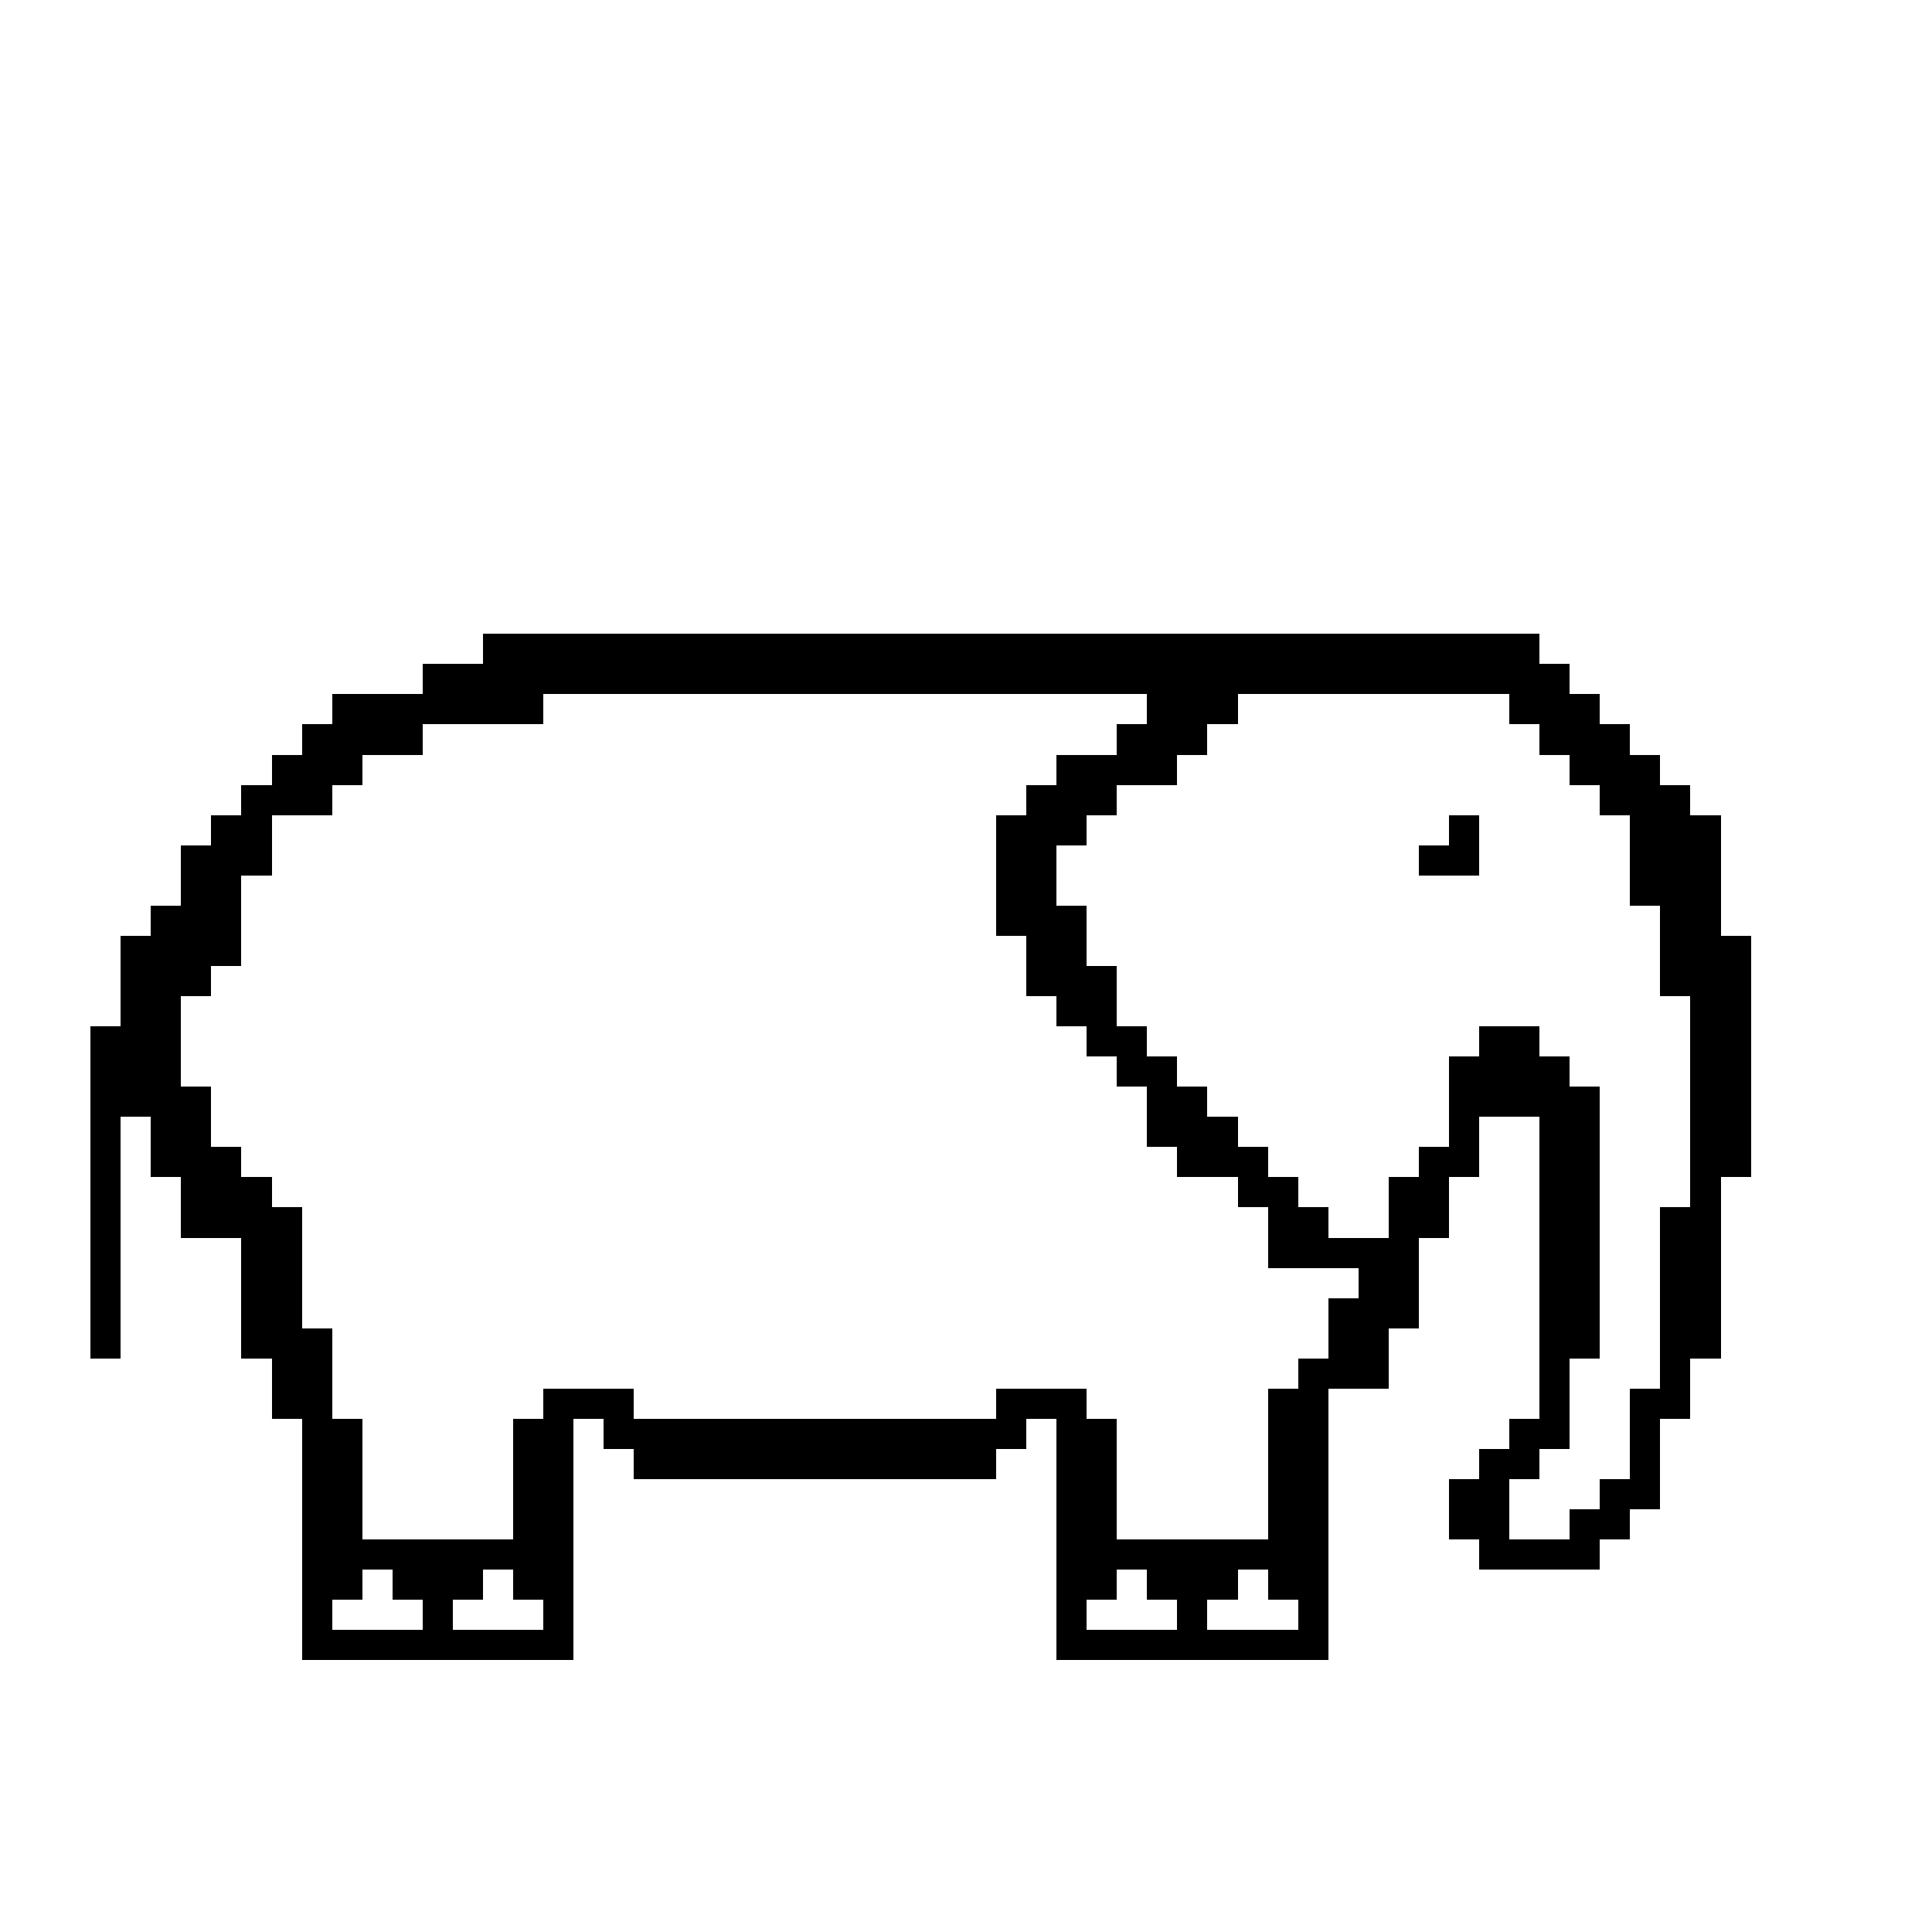 <?xml version="1.0" encoding="UTF-8"?>
<svg xmlns="http://www.w3.org/2000/svg" width="64" height="64" viewBox="0 0 64 64" shape-rendering="crispEdges"><rect x="16" y="21" width="1" height="1" fill="#000000"/><rect x="17" y="21" width="1" height="1" fill="#000000"/><rect x="18" y="21" width="1" height="1" fill="#000000"/><rect x="19" y="21" width="1" height="1" fill="#000000"/><rect x="20" y="21" width="1" height="1" fill="#000000"/><rect x="21" y="21" width="1" height="1" fill="#000000"/><rect x="22" y="21" width="1" height="1" fill="#000000"/><rect x="23" y="21" width="1" height="1" fill="#000000"/><rect x="24" y="21" width="1" height="1" fill="#000000"/><rect x="25" y="21" width="1" height="1" fill="#000000"/><rect x="26" y="21" width="1" height="1" fill="#000000"/><rect x="27" y="21" width="1" height="1" fill="#000000"/><rect x="28" y="21" width="1" height="1" fill="#000000"/><rect x="29" y="21" width="1" height="1" fill="#000000"/><rect x="30" y="21" width="1" height="1" fill="#000000"/><rect x="31" y="21" width="1" height="1" fill="#000000"/><rect x="32" y="21" width="1" height="1" fill="#000000"/><rect x="33" y="21" width="1" height="1" fill="#000000"/><rect x="34" y="21" width="1" height="1" fill="#000000"/><rect x="35" y="21" width="1" height="1" fill="#000000"/><rect x="36" y="21" width="1" height="1" fill="#000000"/><rect x="37" y="21" width="1" height="1" fill="#000000"/><rect x="38" y="21" width="1" height="1" fill="#000000"/><rect x="39" y="21" width="1" height="1" fill="#000000"/><rect x="40" y="21" width="1" height="1" fill="#000000"/><rect x="41" y="21" width="1" height="1" fill="#000000"/><rect x="42" y="21" width="1" height="1" fill="#000000"/><rect x="43" y="21" width="1" height="1" fill="#000000"/><rect x="44" y="21" width="1" height="1" fill="#000000"/><rect x="45" y="21" width="1" height="1" fill="#000000"/><rect x="46" y="21" width="1" height="1" fill="#000000"/><rect x="47" y="21" width="1" height="1" fill="#000000"/><rect x="48" y="21" width="1" height="1" fill="#000000"/><rect x="49" y="21" width="1" height="1" fill="#000000"/><rect x="50" y="21" width="1" height="1" fill="#000000"/><rect x="14" y="22" width="1" height="1" fill="#000000"/><rect x="15" y="22" width="1" height="1" fill="#000000"/><rect x="16" y="22" width="1" height="1" fill="#000000"/><rect x="17" y="22" width="1" height="1" fill="#000000"/><rect x="18" y="22" width="1" height="1" fill="#000000"/><rect x="19" y="22" width="1" height="1" fill="#000000"/><rect x="20" y="22" width="1" height="1" fill="#000000"/><rect x="21" y="22" width="1" height="1" fill="#000000"/><rect x="22" y="22" width="1" height="1" fill="#000000"/><rect x="23" y="22" width="1" height="1" fill="#000000"/><rect x="24" y="22" width="1" height="1" fill="#000000"/><rect x="25" y="22" width="1" height="1" fill="#000000"/><rect x="26" y="22" width="1" height="1" fill="#000000"/><rect x="27" y="22" width="1" height="1" fill="#000000"/><rect x="28" y="22" width="1" height="1" fill="#000000"/><rect x="29" y="22" width="1" height="1" fill="#000000"/><rect x="30" y="22" width="1" height="1" fill="#000000"/><rect x="31" y="22" width="1" height="1" fill="#000000"/><rect x="32" y="22" width="1" height="1" fill="#000000"/><rect x="33" y="22" width="1" height="1" fill="#000000"/><rect x="34" y="22" width="1" height="1" fill="#000000"/><rect x="35" y="22" width="1" height="1" fill="#000000"/><rect x="36" y="22" width="1" height="1" fill="#000000"/><rect x="37" y="22" width="1" height="1" fill="#000000"/><rect x="38" y="22" width="1" height="1" fill="#000000"/><rect x="39" y="22" width="1" height="1" fill="#000000"/><rect x="40" y="22" width="1" height="1" fill="#000000"/><rect x="41" y="22" width="1" height="1" fill="#000000"/><rect x="42" y="22" width="1" height="1" fill="#000000"/><rect x="43" y="22" width="1" height="1" fill="#000000"/><rect x="44" y="22" width="1" height="1" fill="#000000"/><rect x="45" y="22" width="1" height="1" fill="#000000"/><rect x="46" y="22" width="1" height="1" fill="#000000"/><rect x="47" y="22" width="1" height="1" fill="#000000"/><rect x="48" y="22" width="1" height="1" fill="#000000"/><rect x="49" y="22" width="1" height="1" fill="#000000"/><rect x="50" y="22" width="1" height="1" fill="#000000"/><rect x="51" y="22" width="1" height="1" fill="#000000"/><rect x="11" y="23" width="1" height="1" fill="#000000"/><rect x="12" y="23" width="1" height="1" fill="#000000"/><rect x="13" y="23" width="1" height="1" fill="#000000"/><rect x="14" y="23" width="1" height="1" fill="#000000"/><rect x="15" y="23" width="1" height="1" fill="#000000"/><rect x="16" y="23" width="1" height="1" fill="#000000"/><rect x="17" y="23" width="1" height="1" fill="#000000"/><rect x="38" y="23" width="1" height="1" fill="#000000"/><rect x="39" y="23" width="1" height="1" fill="#000000"/><rect x="40" y="23" width="1" height="1" fill="#000000"/><rect x="50" y="23" width="1" height="1" fill="#000000"/><rect x="51" y="23" width="1" height="1" fill="#000000"/><rect x="52" y="23" width="1" height="1" fill="#000000"/><rect x="10" y="24" width="1" height="1" fill="#000000"/><rect x="11" y="24" width="1" height="1" fill="#000000"/><rect x="12" y="24" width="1" height="1" fill="#000000"/><rect x="13" y="24" width="1" height="1" fill="#000000"/><rect x="37" y="24" width="1" height="1" fill="#000000"/><rect x="38" y="24" width="1" height="1" fill="#000000"/><rect x="39" y="24" width="1" height="1" fill="#000000"/><rect x="51" y="24" width="1" height="1" fill="#000000"/><rect x="52" y="24" width="1" height="1" fill="#000000"/><rect x="53" y="24" width="1" height="1" fill="#000000"/><rect x="9" y="25" width="1" height="1" fill="#000000"/><rect x="10" y="25" width="1" height="1" fill="#000000"/><rect x="11" y="25" width="1" height="1" fill="#000000"/><rect x="35" y="25" width="1" height="1" fill="#000000"/><rect x="36" y="25" width="1" height="1" fill="#000000"/><rect x="37" y="25" width="1" height="1" fill="#000000"/><rect x="38" y="25" width="1" height="1" fill="#000000"/><rect x="52" y="25" width="1" height="1" fill="#000000"/><rect x="53" y="25" width="1" height="1" fill="#000000"/><rect x="54" y="25" width="1" height="1" fill="#000000"/><rect x="8" y="26" width="1" height="1" fill="#000000"/><rect x="9" y="26" width="1" height="1" fill="#000000"/><rect x="10" y="26" width="1" height="1" fill="#000000"/><rect x="34" y="26" width="1" height="1" fill="#000000"/><rect x="35" y="26" width="1" height="1" fill="#000000"/><rect x="36" y="26" width="1" height="1" fill="#000000"/><rect x="53" y="26" width="1" height="1" fill="#000000"/><rect x="54" y="26" width="1" height="1" fill="#000000"/><rect x="55" y="26" width="1" height="1" fill="#000000"/><rect x="7" y="27" width="1" height="1" fill="#000000"/><rect x="8" y="27" width="1" height="1" fill="#000000"/><rect x="33" y="27" width="1" height="1" fill="#000000"/><rect x="34" y="27" width="1" height="1" fill="#000000"/><rect x="35" y="27" width="1" height="1" fill="#000000"/><rect x="48" y="27" width="1" height="1" fill="#000000"/><rect x="54" y="27" width="1" height="1" fill="#000000"/><rect x="55" y="27" width="1" height="1" fill="#000000"/><rect x="56" y="27" width="1" height="1" fill="#000000"/><rect x="6" y="28" width="1" height="1" fill="#000000"/><rect x="7" y="28" width="1" height="1" fill="#000000"/><rect x="8" y="28" width="1" height="1" fill="#000000"/><rect x="33" y="28" width="1" height="1" fill="#000000"/><rect x="34" y="28" width="1" height="1" fill="#000000"/><rect x="47" y="28" width="1" height="1" fill="#000000"/><rect x="48" y="28" width="1" height="1" fill="#000000"/><rect x="54" y="28" width="1" height="1" fill="#000000"/><rect x="55" y="28" width="1" height="1" fill="#000000"/><rect x="56" y="28" width="1" height="1" fill="#000000"/><rect x="6" y="29" width="1" height="1" fill="#000000"/><rect x="7" y="29" width="1" height="1" fill="#000000"/><rect x="33" y="29" width="1" height="1" fill="#000000"/><rect x="34" y="29" width="1" height="1" fill="#000000"/><rect x="54" y="29" width="1" height="1" fill="#000000"/><rect x="55" y="29" width="1" height="1" fill="#000000"/><rect x="56" y="29" width="1" height="1" fill="#000000"/><rect x="5" y="30" width="1" height="1" fill="#000000"/><rect x="6" y="30" width="1" height="1" fill="#000000"/><rect x="7" y="30" width="1" height="1" fill="#000000"/><rect x="33" y="30" width="1" height="1" fill="#000000"/><rect x="34" y="30" width="1" height="1" fill="#000000"/><rect x="35" y="30" width="1" height="1" fill="#000000"/><rect x="55" y="30" width="1" height="1" fill="#000000"/><rect x="56" y="30" width="1" height="1" fill="#000000"/><rect x="4" y="31" width="1" height="1" fill="#000000"/><rect x="5" y="31" width="1" height="1" fill="#000000"/><rect x="6" y="31" width="1" height="1" fill="#000000"/><rect x="7" y="31" width="1" height="1" fill="#000000"/><rect x="34" y="31" width="1" height="1" fill="#000000"/><rect x="35" y="31" width="1" height="1" fill="#000000"/><rect x="55" y="31" width="1" height="1" fill="#000000"/><rect x="56" y="31" width="1" height="1" fill="#000000"/><rect x="57" y="31" width="1" height="1" fill="#000000"/><rect x="4" y="32" width="1" height="1" fill="#000000"/><rect x="5" y="32" width="1" height="1" fill="#000000"/><rect x="6" y="32" width="1" height="1" fill="#000000"/><rect x="34" y="32" width="1" height="1" fill="#000000"/><rect x="35" y="32" width="1" height="1" fill="#000000"/><rect x="36" y="32" width="1" height="1" fill="#000000"/><rect x="55" y="32" width="1" height="1" fill="#000000"/><rect x="56" y="32" width="1" height="1" fill="#000000"/><rect x="57" y="32" width="1" height="1" fill="#000000"/><rect x="4" y="33" width="1" height="1" fill="#000000"/><rect x="5" y="33" width="1" height="1" fill="#000000"/><rect x="35" y="33" width="1" height="1" fill="#000000"/><rect x="36" y="33" width="1" height="1" fill="#000000"/><rect x="56" y="33" width="1" height="1" fill="#000000"/><rect x="57" y="33" width="1" height="1" fill="#000000"/><rect x="3" y="34" width="1" height="1" fill="#000000"/><rect x="4" y="34" width="1" height="1" fill="#000000"/><rect x="5" y="34" width="1" height="1" fill="#000000"/><rect x="36" y="34" width="1" height="1" fill="#000000"/><rect x="37" y="34" width="1" height="1" fill="#000000"/><rect x="49" y="34" width="1" height="1" fill="#000000"/><rect x="50" y="34" width="1" height="1" fill="#000000"/><rect x="56" y="34" width="1" height="1" fill="#000000"/><rect x="57" y="34" width="1" height="1" fill="#000000"/><rect x="3" y="35" width="1" height="1" fill="#000000"/><rect x="4" y="35" width="1" height="1" fill="#000000"/><rect x="5" y="35" width="1" height="1" fill="#000000"/><rect x="37" y="35" width="1" height="1" fill="#000000"/><rect x="38" y="35" width="1" height="1" fill="#000000"/><rect x="48" y="35" width="1" height="1" fill="#000000"/><rect x="49" y="35" width="1" height="1" fill="#000000"/><rect x="50" y="35" width="1" height="1" fill="#000000"/><rect x="51" y="35" width="1" height="1" fill="#000000"/><rect x="56" y="35" width="1" height="1" fill="#000000"/><rect x="57" y="35" width="1" height="1" fill="#000000"/><rect x="3" y="36" width="1" height="1" fill="#000000"/><rect x="4" y="36" width="1" height="1" fill="#000000"/><rect x="5" y="36" width="1" height="1" fill="#000000"/><rect x="6" y="36" width="1" height="1" fill="#000000"/><rect x="38" y="36" width="1" height="1" fill="#000000"/><rect x="39" y="36" width="1" height="1" fill="#000000"/><rect x="48" y="36" width="1" height="1" fill="#000000"/><rect x="49" y="36" width="1" height="1" fill="#000000"/><rect x="50" y="36" width="1" height="1" fill="#000000"/><rect x="51" y="36" width="1" height="1" fill="#000000"/><rect x="52" y="36" width="1" height="1" fill="#000000"/><rect x="56" y="36" width="1" height="1" fill="#000000"/><rect x="57" y="36" width="1" height="1" fill="#000000"/><rect x="3" y="37" width="1" height="1" fill="#000000"/><rect x="5" y="37" width="1" height="1" fill="#000000"/><rect x="6" y="37" width="1" height="1" fill="#000000"/><rect x="38" y="37" width="1" height="1" fill="#000000"/><rect x="39" y="37" width="1" height="1" fill="#000000"/><rect x="40" y="37" width="1" height="1" fill="#000000"/><rect x="48" y="37" width="1" height="1" fill="#000000"/><rect x="51" y="37" width="1" height="1" fill="#000000"/><rect x="52" y="37" width="1" height="1" fill="#000000"/><rect x="56" y="37" width="1" height="1" fill="#000000"/><rect x="57" y="37" width="1" height="1" fill="#000000"/><rect x="3" y="38" width="1" height="1" fill="#000000"/><rect x="5" y="38" width="1" height="1" fill="#000000"/><rect x="6" y="38" width="1" height="1" fill="#000000"/><rect x="7" y="38" width="1" height="1" fill="#000000"/><rect x="39" y="38" width="1" height="1" fill="#000000"/><rect x="40" y="38" width="1" height="1" fill="#000000"/><rect x="41" y="38" width="1" height="1" fill="#000000"/><rect x="47" y="38" width="1" height="1" fill="#000000"/><rect x="48" y="38" width="1" height="1" fill="#000000"/><rect x="51" y="38" width="1" height="1" fill="#000000"/><rect x="52" y="38" width="1" height="1" fill="#000000"/><rect x="56" y="38" width="1" height="1" fill="#000000"/><rect x="57" y="38" width="1" height="1" fill="#000000"/><rect x="3" y="39" width="1" height="1" fill="#000000"/><rect x="6" y="39" width="1" height="1" fill="#000000"/><rect x="7" y="39" width="1" height="1" fill="#000000"/><rect x="8" y="39" width="1" height="1" fill="#000000"/><rect x="41" y="39" width="1" height="1" fill="#000000"/><rect x="42" y="39" width="1" height="1" fill="#000000"/><rect x="46" y="39" width="1" height="1" fill="#000000"/><rect x="47" y="39" width="1" height="1" fill="#000000"/><rect x="51" y="39" width="1" height="1" fill="#000000"/><rect x="52" y="39" width="1" height="1" fill="#000000"/><rect x="56" y="39" width="1" height="1" fill="#000000"/><rect x="3" y="40" width="1" height="1" fill="#000000"/><rect x="6" y="40" width="1" height="1" fill="#000000"/><rect x="7" y="40" width="1" height="1" fill="#000000"/><rect x="8" y="40" width="1" height="1" fill="#000000"/><rect x="9" y="40" width="1" height="1" fill="#000000"/><rect x="42" y="40" width="1" height="1" fill="#000000"/><rect x="43" y="40" width="1" height="1" fill="#000000"/><rect x="46" y="40" width="1" height="1" fill="#000000"/><rect x="47" y="40" width="1" height="1" fill="#000000"/><rect x="51" y="40" width="1" height="1" fill="#000000"/><rect x="52" y="40" width="1" height="1" fill="#000000"/><rect x="55" y="40" width="1" height="1" fill="#000000"/><rect x="56" y="40" width="1" height="1" fill="#000000"/><rect x="3" y="41" width="1" height="1" fill="#000000"/><rect x="8" y="41" width="1" height="1" fill="#000000"/><rect x="9" y="41" width="1" height="1" fill="#000000"/><rect x="42" y="41" width="1" height="1" fill="#000000"/><rect x="43" y="41" width="1" height="1" fill="#000000"/><rect x="44" y="41" width="1" height="1" fill="#000000"/><rect x="45" y="41" width="1" height="1" fill="#000000"/><rect x="46" y="41" width="1" height="1" fill="#000000"/><rect x="51" y="41" width="1" height="1" fill="#000000"/><rect x="52" y="41" width="1" height="1" fill="#000000"/><rect x="55" y="41" width="1" height="1" fill="#000000"/><rect x="56" y="41" width="1" height="1" fill="#000000"/><rect x="3" y="42" width="1" height="1" fill="#000000"/><rect x="8" y="42" width="1" height="1" fill="#000000"/><rect x="9" y="42" width="1" height="1" fill="#000000"/><rect x="45" y="42" width="1" height="1" fill="#000000"/><rect x="46" y="42" width="1" height="1" fill="#000000"/><rect x="51" y="42" width="1" height="1" fill="#000000"/><rect x="52" y="42" width="1" height="1" fill="#000000"/><rect x="55" y="42" width="1" height="1" fill="#000000"/><rect x="56" y="42" width="1" height="1" fill="#000000"/><rect x="3" y="43" width="1" height="1" fill="#000000"/><rect x="8" y="43" width="1" height="1" fill="#000000"/><rect x="9" y="43" width="1" height="1" fill="#000000"/><rect x="44" y="43" width="1" height="1" fill="#000000"/><rect x="45" y="43" width="1" height="1" fill="#000000"/><rect x="46" y="43" width="1" height="1" fill="#000000"/><rect x="51" y="43" width="1" height="1" fill="#000000"/><rect x="52" y="43" width="1" height="1" fill="#000000"/><rect x="55" y="43" width="1" height="1" fill="#000000"/><rect x="56" y="43" width="1" height="1" fill="#000000"/><rect x="3" y="44" width="1" height="1" fill="#000000"/><rect x="8" y="44" width="1" height="1" fill="#000000"/><rect x="9" y="44" width="1" height="1" fill="#000000"/><rect x="10" y="44" width="1" height="1" fill="#000000"/><rect x="44" y="44" width="1" height="1" fill="#000000"/><rect x="45" y="44" width="1" height="1" fill="#000000"/><rect x="51" y="44" width="1" height="1" fill="#000000"/><rect x="52" y="44" width="1" height="1" fill="#000000"/><rect x="55" y="44" width="1" height="1" fill="#000000"/><rect x="56" y="44" width="1" height="1" fill="#000000"/><rect x="9" y="45" width="1" height="1" fill="#000000"/><rect x="10" y="45" width="1" height="1" fill="#000000"/><rect x="43" y="45" width="1" height="1" fill="#000000"/><rect x="44" y="45" width="1" height="1" fill="#000000"/><rect x="45" y="45" width="1" height="1" fill="#000000"/><rect x="51" y="45" width="1" height="1" fill="#000000"/><rect x="55" y="45" width="1" height="1" fill="#000000"/><rect x="9" y="46" width="1" height="1" fill="#000000"/><rect x="10" y="46" width="1" height="1" fill="#000000"/><rect x="18" y="46" width="1" height="1" fill="#000000"/><rect x="19" y="46" width="1" height="1" fill="#000000"/><rect x="20" y="46" width="1" height="1" fill="#000000"/><rect x="33" y="46" width="1" height="1" fill="#000000"/><rect x="34" y="46" width="1" height="1" fill="#000000"/><rect x="35" y="46" width="1" height="1" fill="#000000"/><rect x="42" y="46" width="1" height="1" fill="#000000"/><rect x="43" y="46" width="1" height="1" fill="#000000"/><rect x="51" y="46" width="1" height="1" fill="#000000"/><rect x="54" y="46" width="1" height="1" fill="#000000"/><rect x="55" y="46" width="1" height="1" fill="#000000"/><rect x="10" y="47" width="1" height="1" fill="#000000"/><rect x="11" y="47" width="1" height="1" fill="#000000"/><rect x="17" y="47" width="1" height="1" fill="#000000"/><rect x="18" y="47" width="1" height="1" fill="#000000"/><rect x="20" y="47" width="1" height="1" fill="#000000"/><rect x="21" y="47" width="1" height="1" fill="#000000"/><rect x="22" y="47" width="1" height="1" fill="#000000"/><rect x="23" y="47" width="1" height="1" fill="#000000"/><rect x="24" y="47" width="1" height="1" fill="#000000"/><rect x="25" y="47" width="1" height="1" fill="#000000"/><rect x="26" y="47" width="1" height="1" fill="#000000"/><rect x="27" y="47" width="1" height="1" fill="#000000"/><rect x="28" y="47" width="1" height="1" fill="#000000"/><rect x="29" y="47" width="1" height="1" fill="#000000"/><rect x="30" y="47" width="1" height="1" fill="#000000"/><rect x="31" y="47" width="1" height="1" fill="#000000"/><rect x="32" y="47" width="1" height="1" fill="#000000"/><rect x="33" y="47" width="1" height="1" fill="#000000"/><rect x="35" y="47" width="1" height="1" fill="#000000"/><rect x="36" y="47" width="1" height="1" fill="#000000"/><rect x="42" y="47" width="1" height="1" fill="#000000"/><rect x="43" y="47" width="1" height="1" fill="#000000"/><rect x="50" y="47" width="1" height="1" fill="#000000"/><rect x="51" y="47" width="1" height="1" fill="#000000"/><rect x="54" y="47" width="1" height="1" fill="#000000"/><rect x="10" y="48" width="1" height="1" fill="#000000"/><rect x="11" y="48" width="1" height="1" fill="#000000"/><rect x="17" y="48" width="1" height="1" fill="#000000"/><rect x="18" y="48" width="1" height="1" fill="#000000"/><rect x="21" y="48" width="1" height="1" fill="#000000"/><rect x="22" y="48" width="1" height="1" fill="#000000"/><rect x="23" y="48" width="1" height="1" fill="#000000"/><rect x="24" y="48" width="1" height="1" fill="#000000"/><rect x="25" y="48" width="1" height="1" fill="#000000"/><rect x="26" y="48" width="1" height="1" fill="#000000"/><rect x="27" y="48" width="1" height="1" fill="#000000"/><rect x="28" y="48" width="1" height="1" fill="#000000"/><rect x="29" y="48" width="1" height="1" fill="#000000"/><rect x="30" y="48" width="1" height="1" fill="#000000"/><rect x="31" y="48" width="1" height="1" fill="#000000"/><rect x="32" y="48" width="1" height="1" fill="#000000"/><rect x="35" y="48" width="1" height="1" fill="#000000"/><rect x="36" y="48" width="1" height="1" fill="#000000"/><rect x="42" y="48" width="1" height="1" fill="#000000"/><rect x="43" y="48" width="1" height="1" fill="#000000"/><rect x="49" y="48" width="1" height="1" fill="#000000"/><rect x="50" y="48" width="1" height="1" fill="#000000"/><rect x="54" y="48" width="1" height="1" fill="#000000"/><rect x="10" y="49" width="1" height="1" fill="#000000"/><rect x="11" y="49" width="1" height="1" fill="#000000"/><rect x="17" y="49" width="1" height="1" fill="#000000"/><rect x="18" y="49" width="1" height="1" fill="#000000"/><rect x="35" y="49" width="1" height="1" fill="#000000"/><rect x="36" y="49" width="1" height="1" fill="#000000"/><rect x="42" y="49" width="1" height="1" fill="#000000"/><rect x="43" y="49" width="1" height="1" fill="#000000"/><rect x="48" y="49" width="1" height="1" fill="#000000"/><rect x="49" y="49" width="1" height="1" fill="#000000"/><rect x="53" y="49" width="1" height="1" fill="#000000"/><rect x="54" y="49" width="1" height="1" fill="#000000"/><rect x="10" y="50" width="1" height="1" fill="#000000"/><rect x="11" y="50" width="1" height="1" fill="#000000"/><rect x="17" y="50" width="1" height="1" fill="#000000"/><rect x="18" y="50" width="1" height="1" fill="#000000"/><rect x="35" y="50" width="1" height="1" fill="#000000"/><rect x="36" y="50" width="1" height="1" fill="#000000"/><rect x="42" y="50" width="1" height="1" fill="#000000"/><rect x="43" y="50" width="1" height="1" fill="#000000"/><rect x="48" y="50" width="1" height="1" fill="#000000"/><rect x="49" y="50" width="1" height="1" fill="#000000"/><rect x="52" y="50" width="1" height="1" fill="#000000"/><rect x="53" y="50" width="1" height="1" fill="#000000"/><rect x="10" y="51" width="1" height="1" fill="#000000"/><rect x="11" y="51" width="1" height="1" fill="#000000"/><rect x="12" y="51" width="1" height="1" fill="#000000"/><rect x="13" y="51" width="1" height="1" fill="#000000"/><rect x="14" y="51" width="1" height="1" fill="#000000"/><rect x="15" y="51" width="1" height="1" fill="#000000"/><rect x="16" y="51" width="1" height="1" fill="#000000"/><rect x="17" y="51" width="1" height="1" fill="#000000"/><rect x="18" y="51" width="1" height="1" fill="#000000"/><rect x="35" y="51" width="1" height="1" fill="#000000"/><rect x="36" y="51" width="1" height="1" fill="#000000"/><rect x="37" y="51" width="1" height="1" fill="#000000"/><rect x="38" y="51" width="1" height="1" fill="#000000"/><rect x="39" y="51" width="1" height="1" fill="#000000"/><rect x="40" y="51" width="1" height="1" fill="#000000"/><rect x="41" y="51" width="1" height="1" fill="#000000"/><rect x="42" y="51" width="1" height="1" fill="#000000"/><rect x="43" y="51" width="1" height="1" fill="#000000"/><rect x="49" y="51" width="1" height="1" fill="#000000"/><rect x="50" y="51" width="1" height="1" fill="#000000"/><rect x="51" y="51" width="1" height="1" fill="#000000"/><rect x="52" y="51" width="1" height="1" fill="#000000"/><rect x="10" y="52" width="1" height="1" fill="#000000"/><rect x="11" y="52" width="1" height="1" fill="#000000"/><rect x="13" y="52" width="1" height="1" fill="#000000"/><rect x="14" y="52" width="1" height="1" fill="#000000"/><rect x="15" y="52" width="1" height="1" fill="#000000"/><rect x="17" y="52" width="1" height="1" fill="#000000"/><rect x="18" y="52" width="1" height="1" fill="#000000"/><rect x="35" y="52" width="1" height="1" fill="#000000"/><rect x="36" y="52" width="1" height="1" fill="#000000"/><rect x="38" y="52" width="1" height="1" fill="#000000"/><rect x="39" y="52" width="1" height="1" fill="#000000"/><rect x="40" y="52" width="1" height="1" fill="#000000"/><rect x="42" y="52" width="1" height="1" fill="#000000"/><rect x="43" y="52" width="1" height="1" fill="#000000"/><rect x="10" y="53" width="1" height="1" fill="#000000"/><rect x="14" y="53" width="1" height="1" fill="#000000"/><rect x="18" y="53" width="1" height="1" fill="#000000"/><rect x="35" y="53" width="1" height="1" fill="#000000"/><rect x="39" y="53" width="1" height="1" fill="#000000"/><rect x="43" y="53" width="1" height="1" fill="#000000"/><rect x="10" y="54" width="1" height="1" fill="#000000"/><rect x="11" y="54" width="1" height="1" fill="#000000"/><rect x="12" y="54" width="1" height="1" fill="#000000"/><rect x="13" y="54" width="1" height="1" fill="#000000"/><rect x="14" y="54" width="1" height="1" fill="#000000"/><rect x="15" y="54" width="1" height="1" fill="#000000"/><rect x="16" y="54" width="1" height="1" fill="#000000"/><rect x="17" y="54" width="1" height="1" fill="#000000"/><rect x="18" y="54" width="1" height="1" fill="#000000"/><rect x="35" y="54" width="1" height="1" fill="#000000"/><rect x="36" y="54" width="1" height="1" fill="#000000"/><rect x="37" y="54" width="1" height="1" fill="#000000"/><rect x="38" y="54" width="1" height="1" fill="#000000"/><rect x="39" y="54" width="1" height="1" fill="#000000"/><rect x="40" y="54" width="1" height="1" fill="#000000"/><rect x="41" y="54" width="1" height="1" fill="#000000"/><rect x="42" y="54" width="1" height="1" fill="#000000"/><rect x="43" y="54" width="1" height="1" fill="#000000"/></svg>